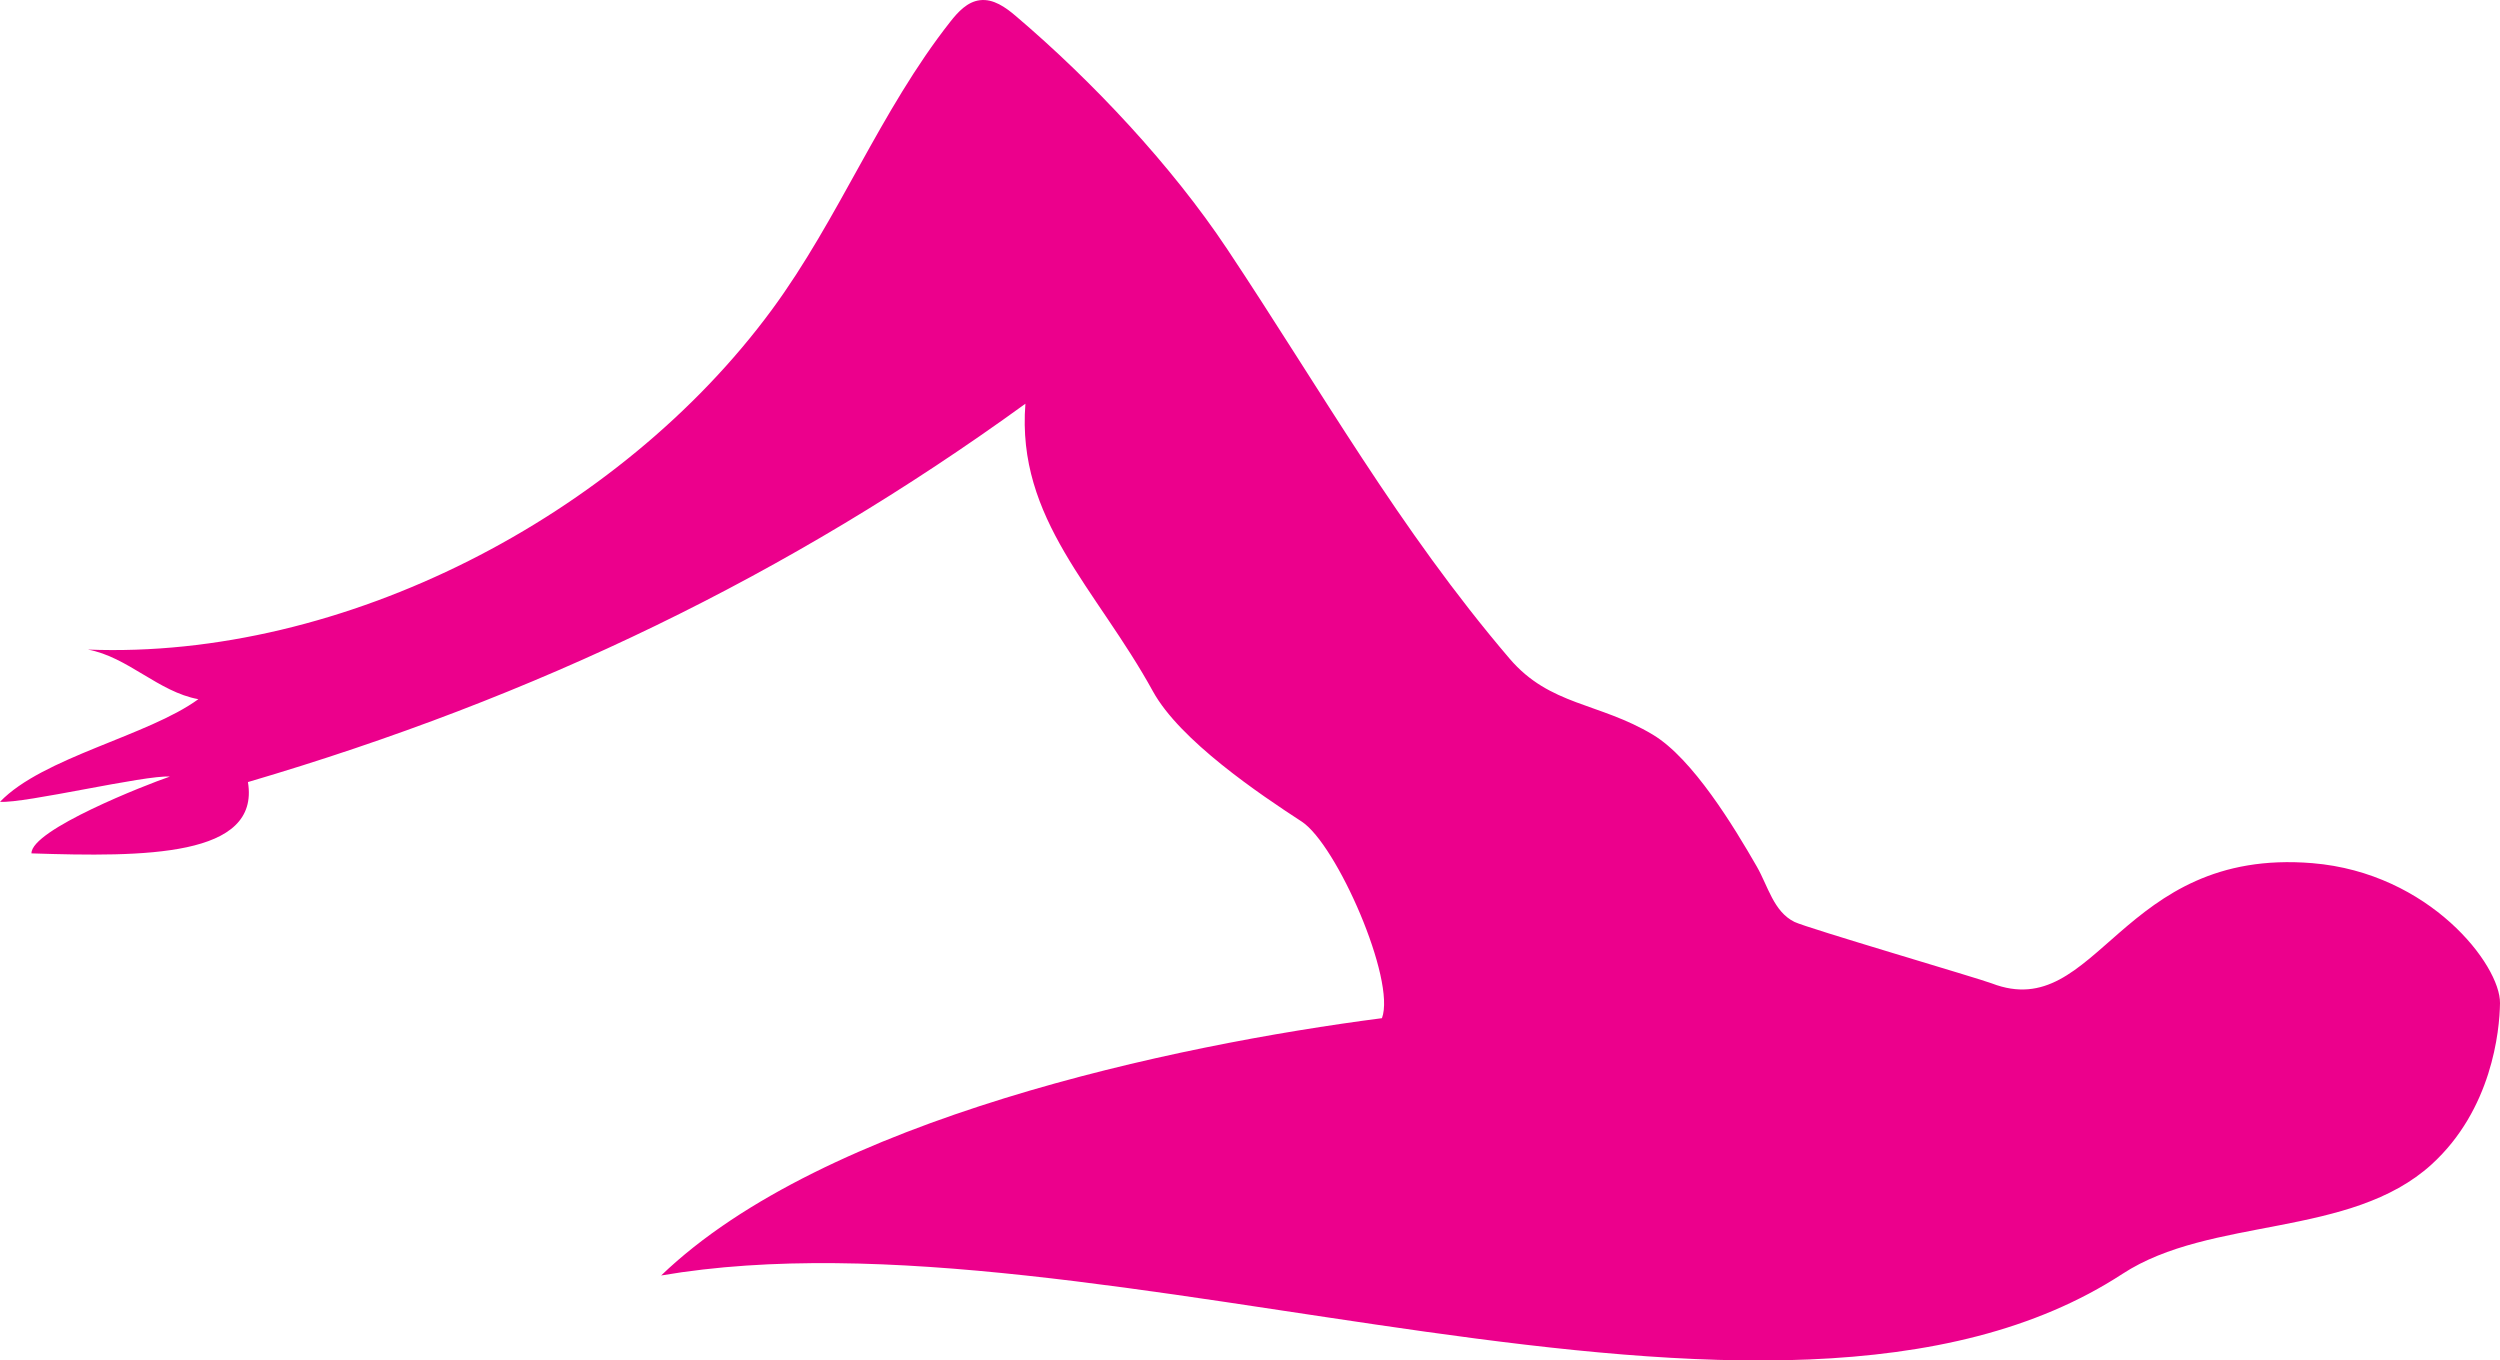<svg id="Layer_1" data-name="Layer 1" xmlns="http://www.w3.org/2000/svg" width="904.748" height="492.357" viewBox="0 0 904.748 492.357">
  <path d="M1939.595,2036.906c31.911-20.827,82.468-12.862,111.826-39.579,21.776-19.817,24.642-48.229,24.767-58.386.169-13.734-25.423-47.14-67.902-50.648-69.75-5.759-77.703,58.25-116.038,43.505-4.636-1.783-66.958-20.055-71.398-22.246-7.559-3.729-9.541-12.926-13.634-20.05-8.2-14.273-23.163-39.036-37.595-47.699-19.54-11.729-37.269-10.44-51.855-27.523-40.101-46.967-68.142-97.031-102.177-148.18-20.082-30.181-48.649-60.691-76.622-84.459-3.642-3.094-8.027-6.232-12.864-5.657-4.593.546-7.97,4.258-10.751,7.791-25.438,32.307-40.251,71.206-64.599,104.27-55.083,74.8-155.19,126.617-247.531,122.947,14.415,2.615,25.584,15.34,40,17.955-18.166,13.273-56.322,21.041-71.782,37.141,8.822.668,52.656-9.795,61.478-9.128-8.425,2.856-50.29,19.254-50.089,27.791,40.952,1.335,82.824,1.335,78.338-25.806,104.24-30.68,195.468-74.65,281.367-136.924-3.283,41.914,25.697,66.848,46.136,104.069,9.777,17.805,38.698,37.289,53.836,47.14,12.688,8.257,34.194,57.342,29.061,71.164-75.236,9.747-201.934,36.419-260.856,93.112C1569.85,2010.336,1813.464,2119.227,1939.595,2036.906Z" transform="translate(-1171.44 -1575.915)" style="fill: #ec008c"/>
</svg>
